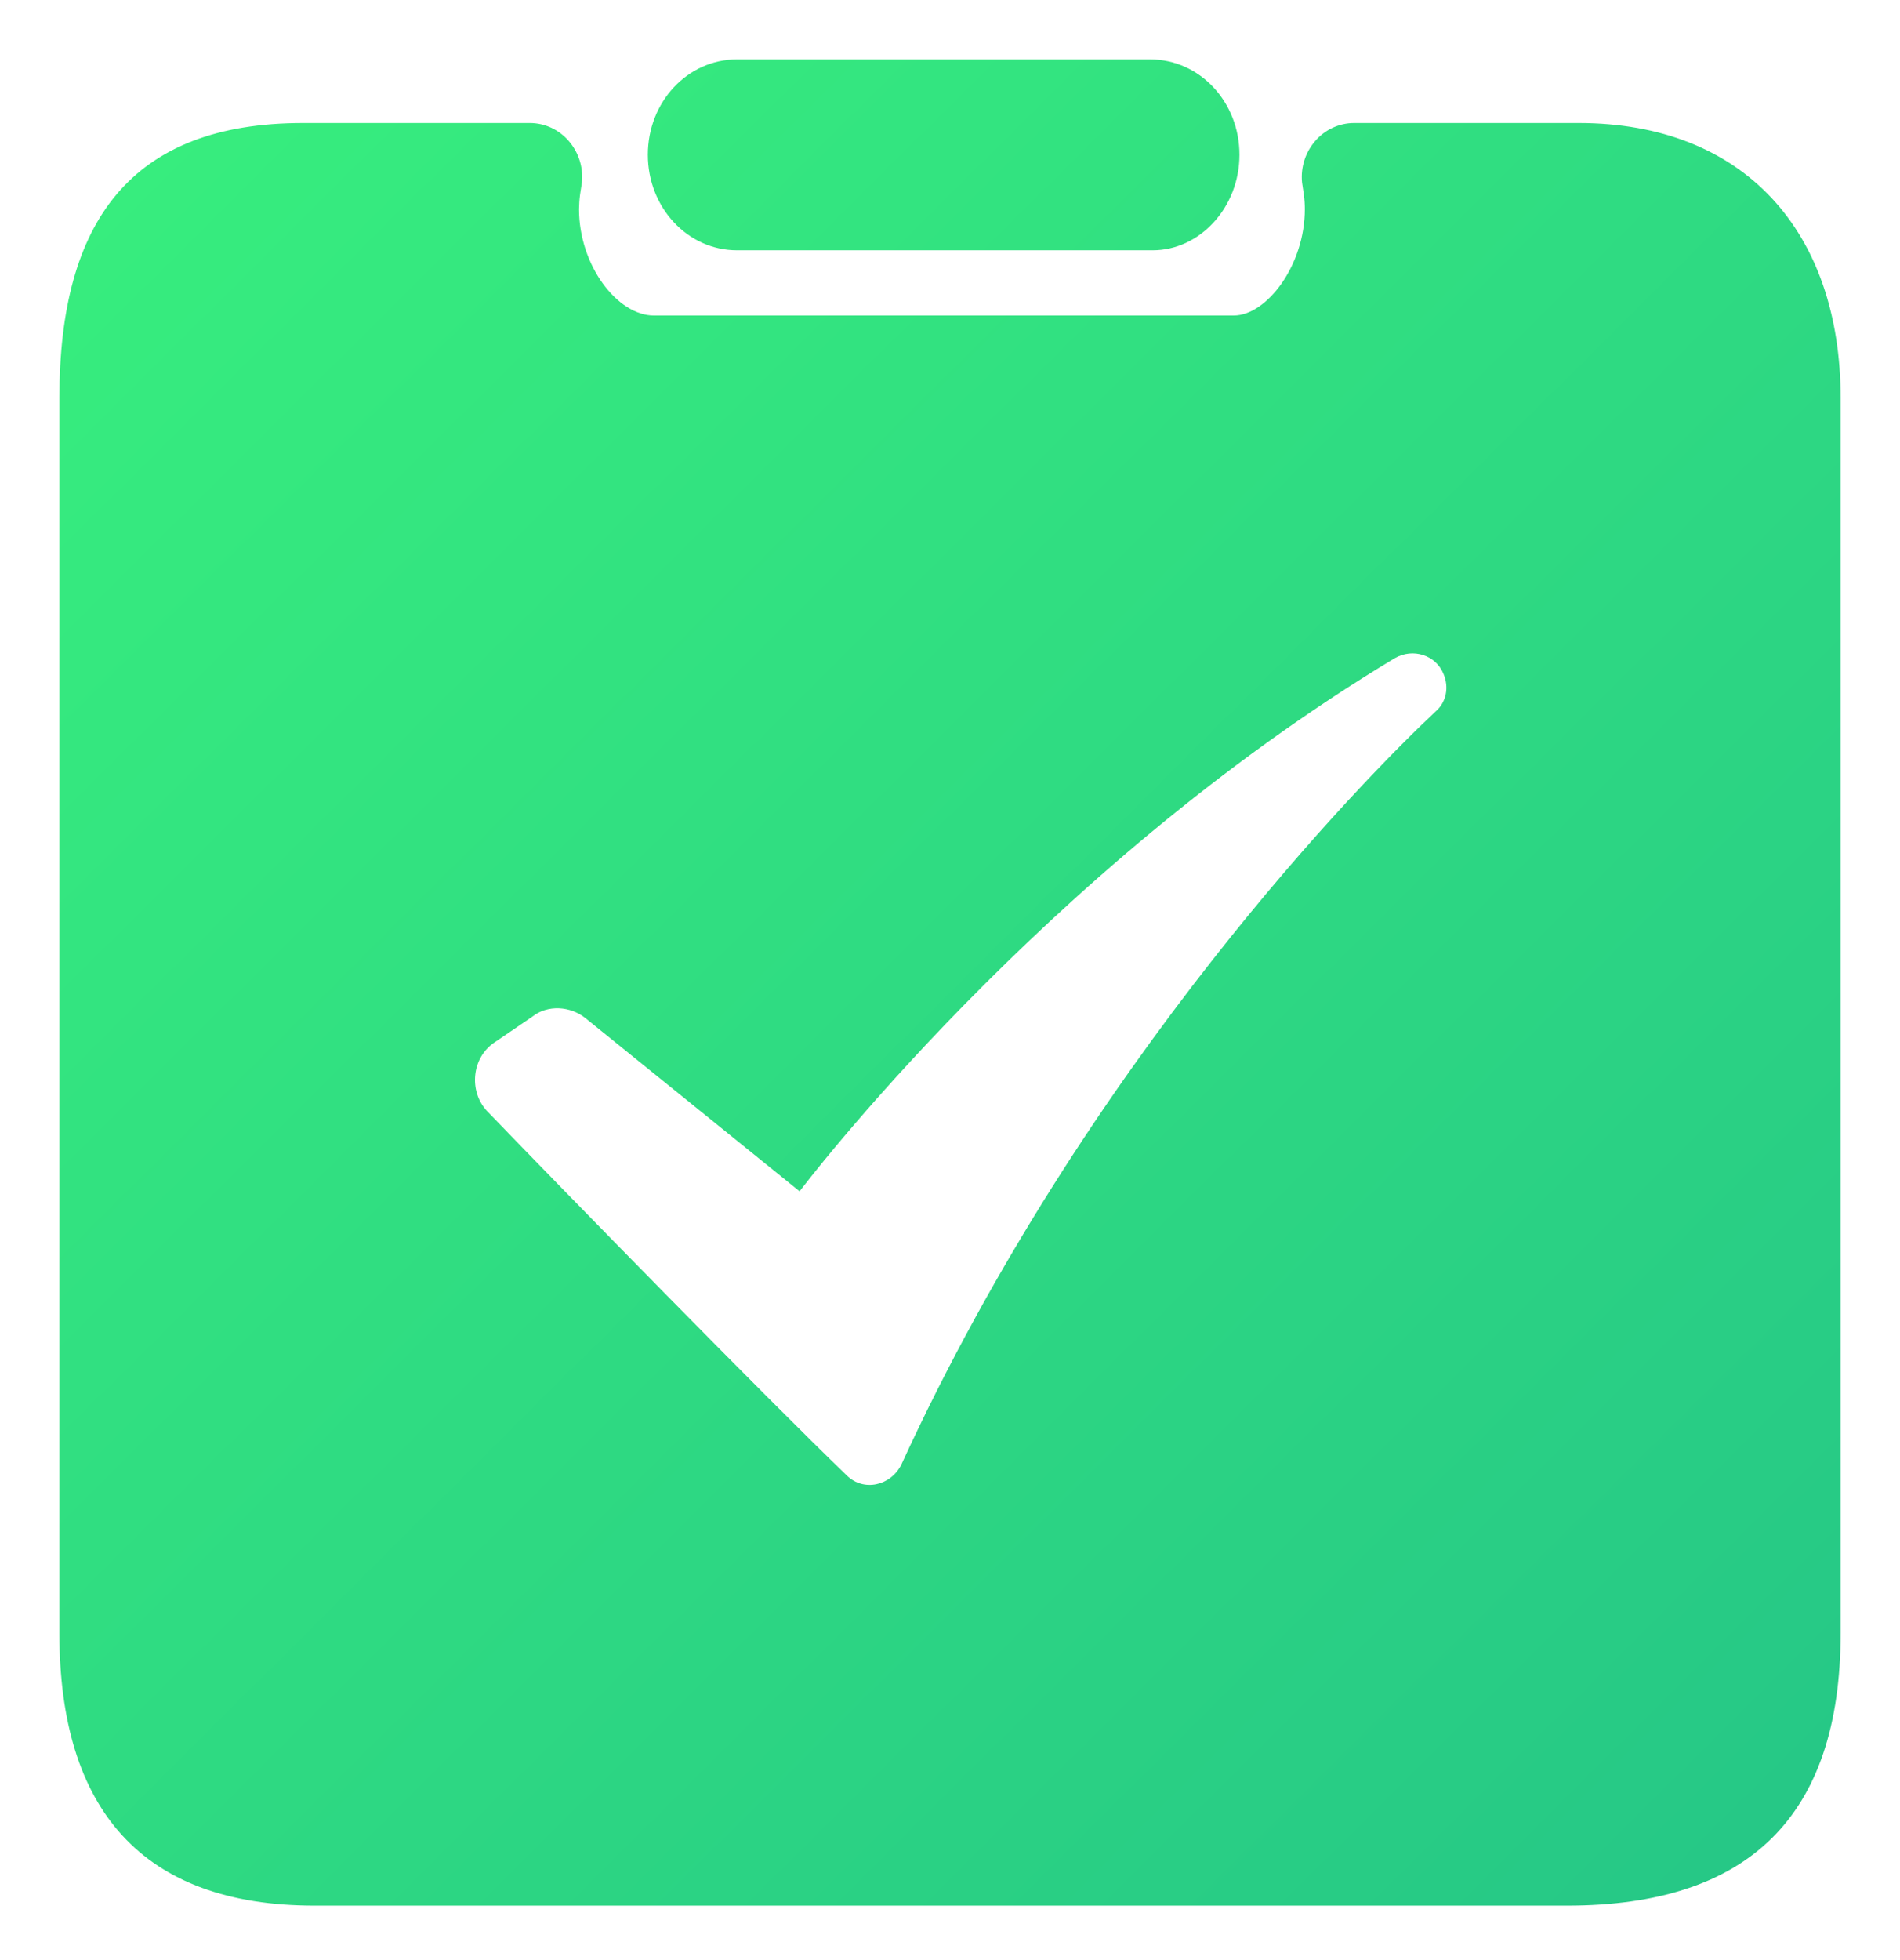 <svg width="32" height="33" viewBox="0 0 32 33" fill="none" xmlns="http://www.w3.org/2000/svg">
<path fill-rule="evenodd" clip-rule="evenodd" d="M12.413 1C11.578 1 10.911 1.718 10.911 2.605C10.911 3.494 11.58 4.214 12.413 4.214H19.413C20.206 4.214 20.875 3.494 20.875 2.605C20.875 1.718 20.207 1 19.371 1H12.413ZM5.104 2.071H8.922C9.449 2.071 9.852 2.542 9.801 3.071L9.769 3.279C9.758 3.364 9.753 3.444 9.752 3.521C9.752 4.469 10.398 5.312 11.013 5.312H20.777C21.337 5.312 21.977 4.46 21.976 3.521C21.976 3.443 21.971 3.362 21.96 3.279L21.929 3.071C21.878 2.542 22.281 2.071 22.808 2.071H26.588C29.374 2.071 31 3.898 31 6.703V27.492C31 30.593 29.438 32.083 26.393 32.083H5.298C2.397 32.083 1 30.467 1 27.491V6.703C1 3.719 2.211 2.071 5.104 2.071ZM9.861 17.142L13.467 20.057C13.467 20.057 17.532 14.662 23.49 11.082C23.797 10.903 24.18 11.031 24.308 11.338C24.41 11.568 24.359 11.823 24.18 11.977C22.979 13.102 18.299 17.858 15.18 24.659C15.001 25.017 14.541 25.12 14.259 24.838C12.904 23.534 9.58 20.134 8.199 18.702C7.892 18.369 7.944 17.807 8.327 17.551L8.966 17.116C9.222 16.912 9.606 16.937 9.861 17.142Z" fill="url(#paint0_linear_134_14546)"/>
<defs>
<linearGradient id="paint0_linear_134_14546" x1="-11.71" y1="16.67" x2="15.906" y2="44.416" gradientUnits="userSpaceOnUse">
<stop stop-color="#37ED7E"/>
<stop offset="1" stop-color="#26C886"/>
</linearGradient>
</defs>
</svg>
